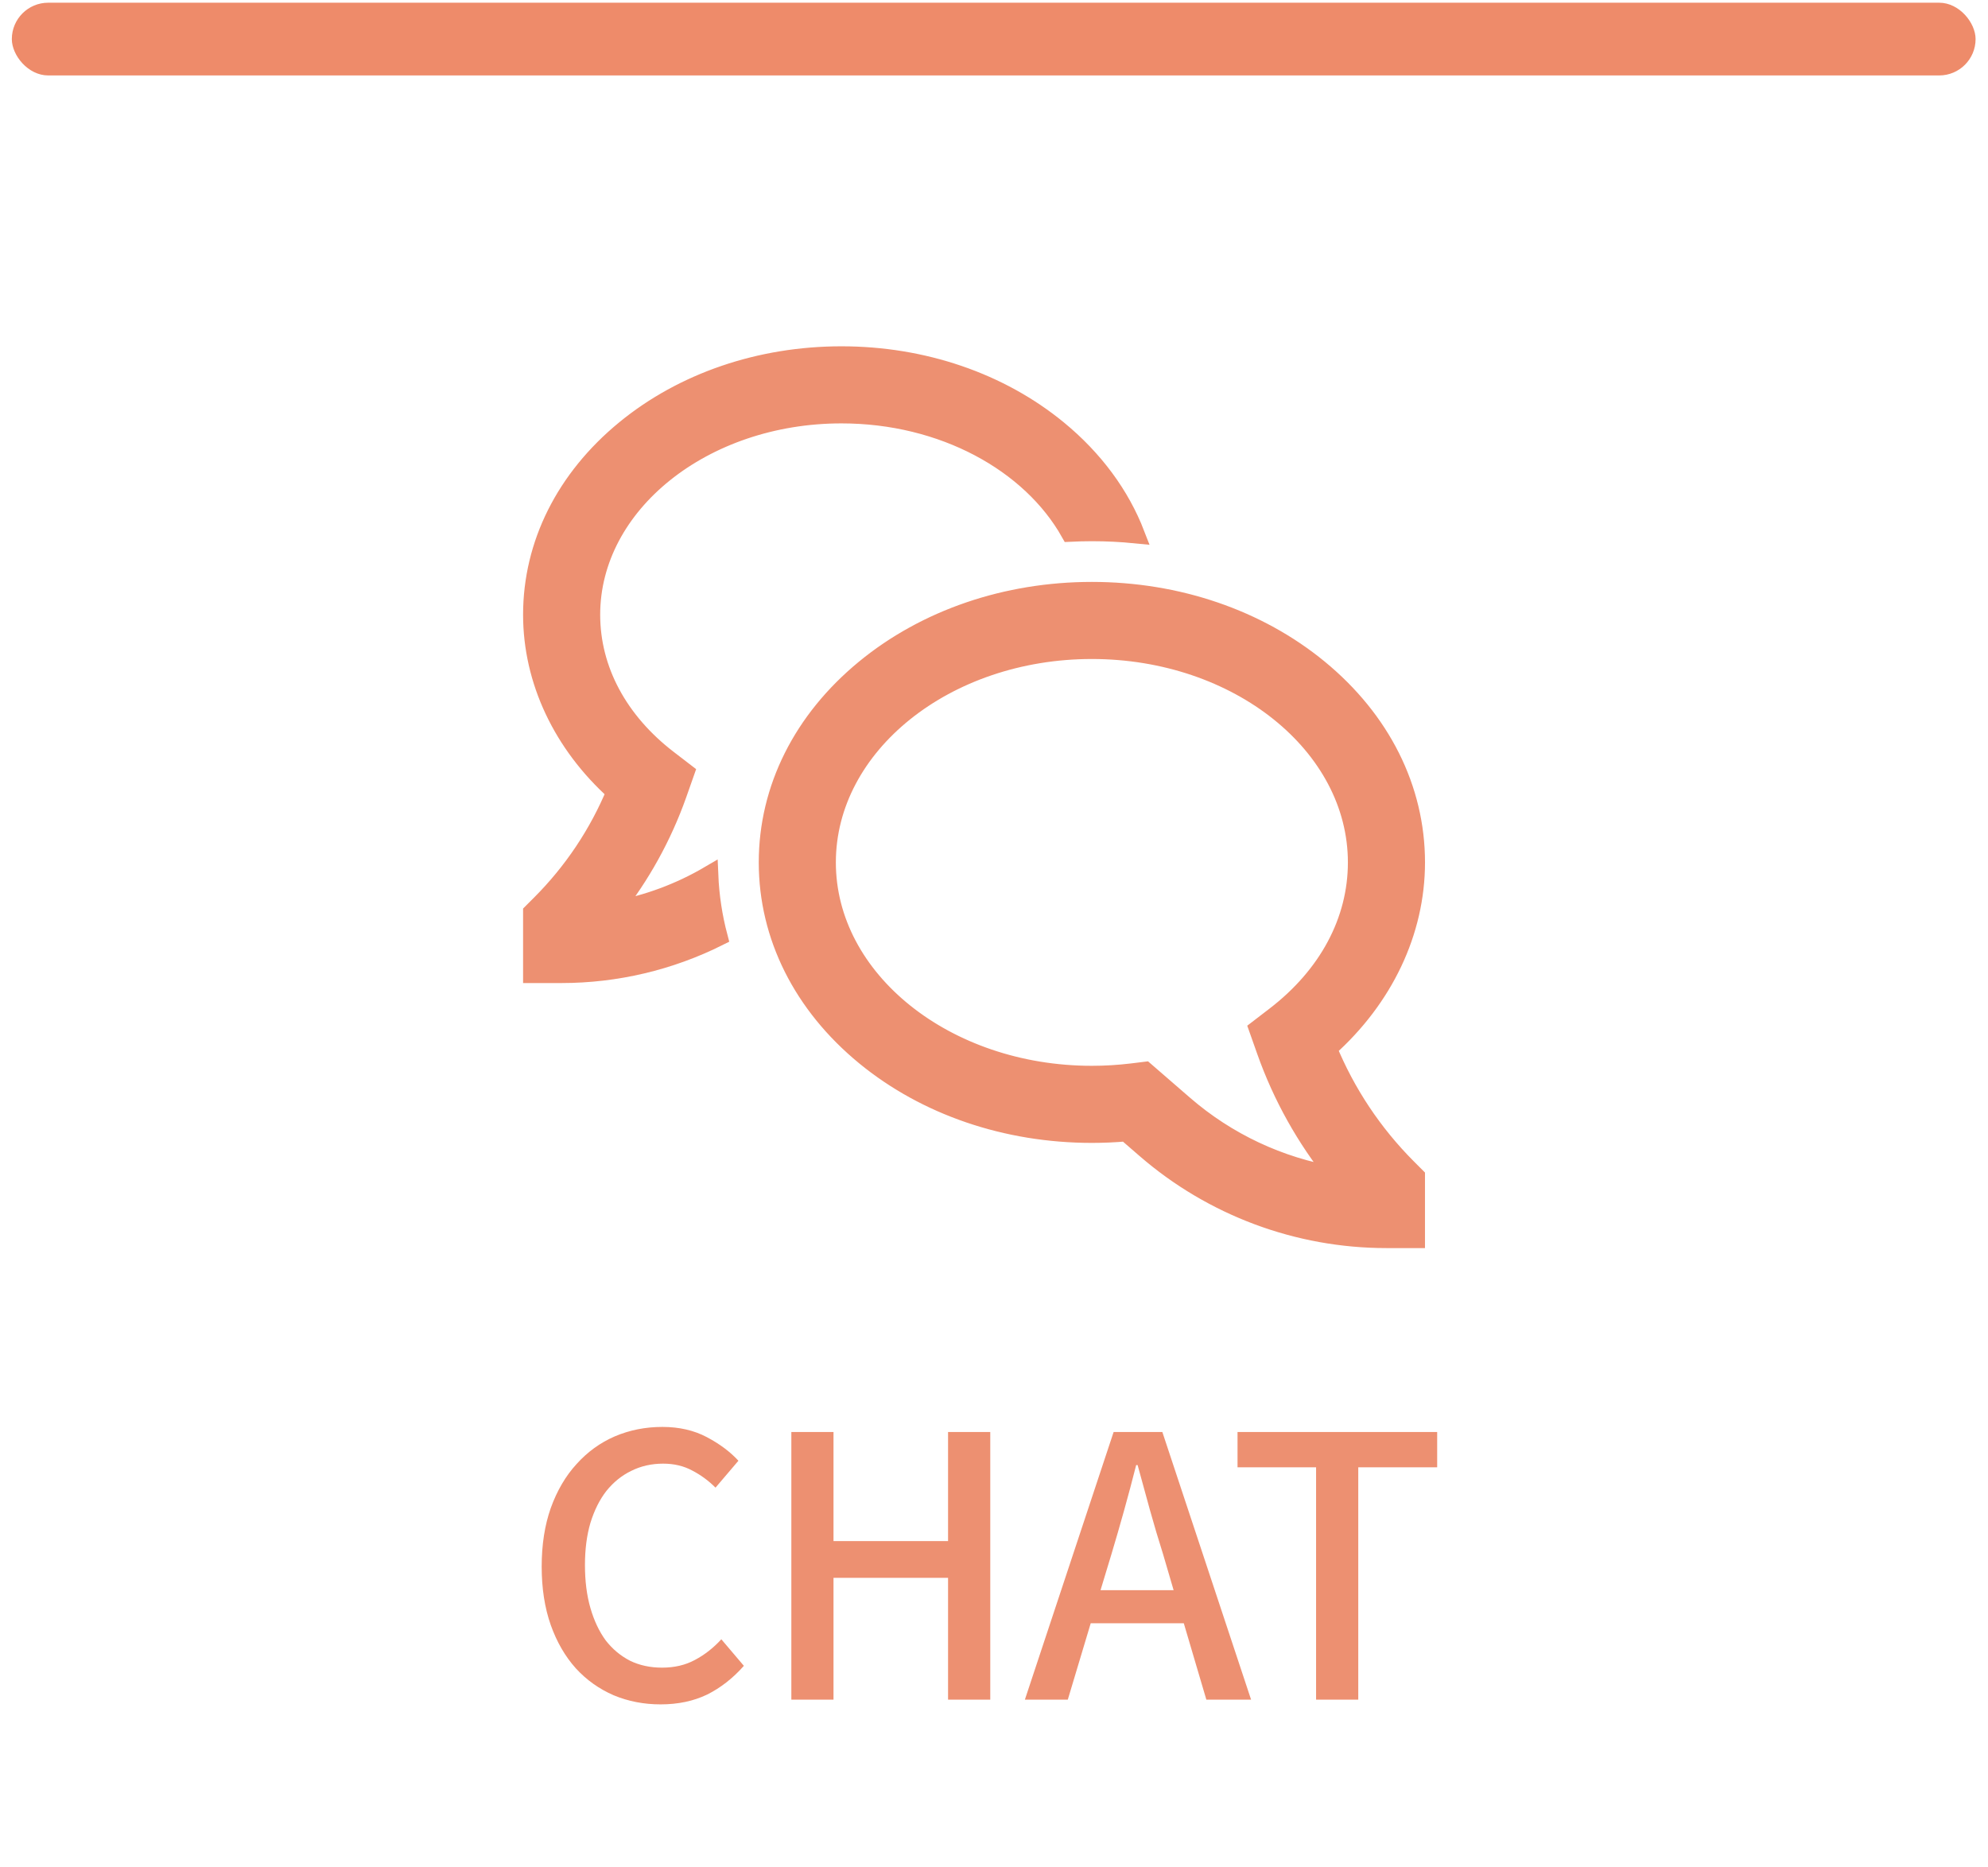 <svg width="82" height="77" viewBox="0 0 82 77" fill="none" xmlns="http://www.w3.org/2000/svg">
<rect x="0.488" y="0.112" width="81" height="3" rx="1.5" fill="#EE8B6A"/>
<path d="M54.773 43.25C57.09 41.185 58.403 38.432 58.403 35.575C58.403 32.538 56.981 29.698 54.4 27.578C51.888 25.515 48.563 24.379 45.037 24.379C41.511 24.379 38.186 25.515 35.674 27.578C33.093 29.698 31.672 32.538 31.672 35.575C31.672 38.611 33.093 41.45 35.674 43.571C38.186 45.634 41.511 46.77 45.037 46.77C45.507 46.77 45.98 46.749 46.448 46.708L47.249 47.402C50.008 49.793 53.537 51.109 57.187 51.109H58.402V48.523L58.047 48.167C56.643 46.759 55.53 45.089 54.773 43.25ZM48.841 45.566L47.234 44.173L46.698 44.239C46.147 44.306 45.592 44.34 45.037 44.34C39.008 44.34 34.102 40.408 34.102 35.575C34.102 30.741 39.008 26.809 45.037 26.809C51.067 26.809 55.972 30.741 55.972 35.575C55.972 37.983 54.771 40.231 52.59 41.905L51.89 42.442L52.213 43.355C52.874 45.222 53.847 46.963 55.089 48.505C52.776 48.119 50.614 47.102 48.841 45.566Z" fill="#ED9071" stroke="#ED9071" stroke-width="0.75"/>
<path d="M25.306 37.554C26.444 36.114 27.337 34.497 27.95 32.768L28.27 31.859L27.571 31.322C25.514 29.744 24.381 27.625 24.381 25.357C24.381 20.799 29.014 17.09 34.709 17.09C38.898 17.09 42.513 19.097 44.131 21.973C44.432 21.959 44.733 21.95 45.037 21.95C45.645 21.95 46.249 21.98 46.846 22.039C46.221 20.419 45.135 18.94 43.642 17.713C41.245 15.745 38.073 14.66 34.709 14.66C31.345 14.66 28.173 15.745 25.776 17.713C23.309 19.739 21.951 22.454 21.951 25.357C21.951 28.075 23.193 30.695 25.387 32.665C24.671 34.389 23.625 35.955 22.307 37.277L21.951 37.633V40.176H23.166C25.413 40.175 27.629 39.652 29.639 38.647C29.418 37.812 29.289 36.956 29.253 36.092C28.034 36.807 26.698 37.302 25.306 37.554V37.554Z" fill="#ED9071" stroke="#ED9071" stroke-width="0.75"/>
<path d="M27.248 70.306C27.968 70.306 28.608 70.171 29.168 69.901C29.728 69.621 30.233 69.226 30.683 68.716L29.753 67.621C29.423 67.981 29.058 68.266 28.658 68.476C28.268 68.686 27.818 68.791 27.308 68.791C26.818 68.791 26.378 68.696 25.988 68.506C25.598 68.306 25.263 68.026 24.983 67.666C24.713 67.296 24.503 66.851 24.353 66.331C24.203 65.811 24.128 65.221 24.128 64.561C24.128 63.911 24.203 63.331 24.353 62.821C24.513 62.301 24.733 61.861 25.013 61.501C25.303 61.141 25.643 60.866 26.033 60.676C26.433 60.476 26.873 60.376 27.353 60.376C27.803 60.376 28.203 60.471 28.553 60.661C28.903 60.841 29.223 61.076 29.513 61.366L30.458 60.256C30.118 59.886 29.683 59.561 29.153 59.281C28.623 59.001 28.013 58.861 27.323 58.861C26.623 58.861 25.968 58.991 25.358 59.251C24.758 59.511 24.233 59.891 23.783 60.391C23.333 60.881 22.978 61.486 22.718 62.206C22.468 62.916 22.343 63.721 22.343 64.621C22.343 65.521 22.468 66.326 22.718 67.036C22.968 67.736 23.313 68.331 23.753 68.821C24.193 69.301 24.713 69.671 25.313 69.931C25.913 70.181 26.558 70.306 27.248 70.306ZM32.641 59.071V70.111H34.38V65.086H39.105V70.111H40.846V59.071H39.105V63.571H34.38V59.071H32.641ZM48.829 66.961L49.759 70.111H51.604L47.944 59.071H45.934L42.274 70.111H44.044L44.989 66.961H48.829ZM48.409 65.596H45.394L45.844 64.111C46.024 63.511 46.199 62.906 46.369 62.296C46.539 61.686 46.704 61.066 46.864 60.436H46.924C47.094 61.066 47.264 61.686 47.434 62.296C47.604 62.906 47.784 63.511 47.974 64.111L48.409 65.596ZM54.285 60.526V70.111H56.025V60.526H59.28V59.071H51.045V60.526H54.285Z" fill="#ED9071"/>
</svg>
